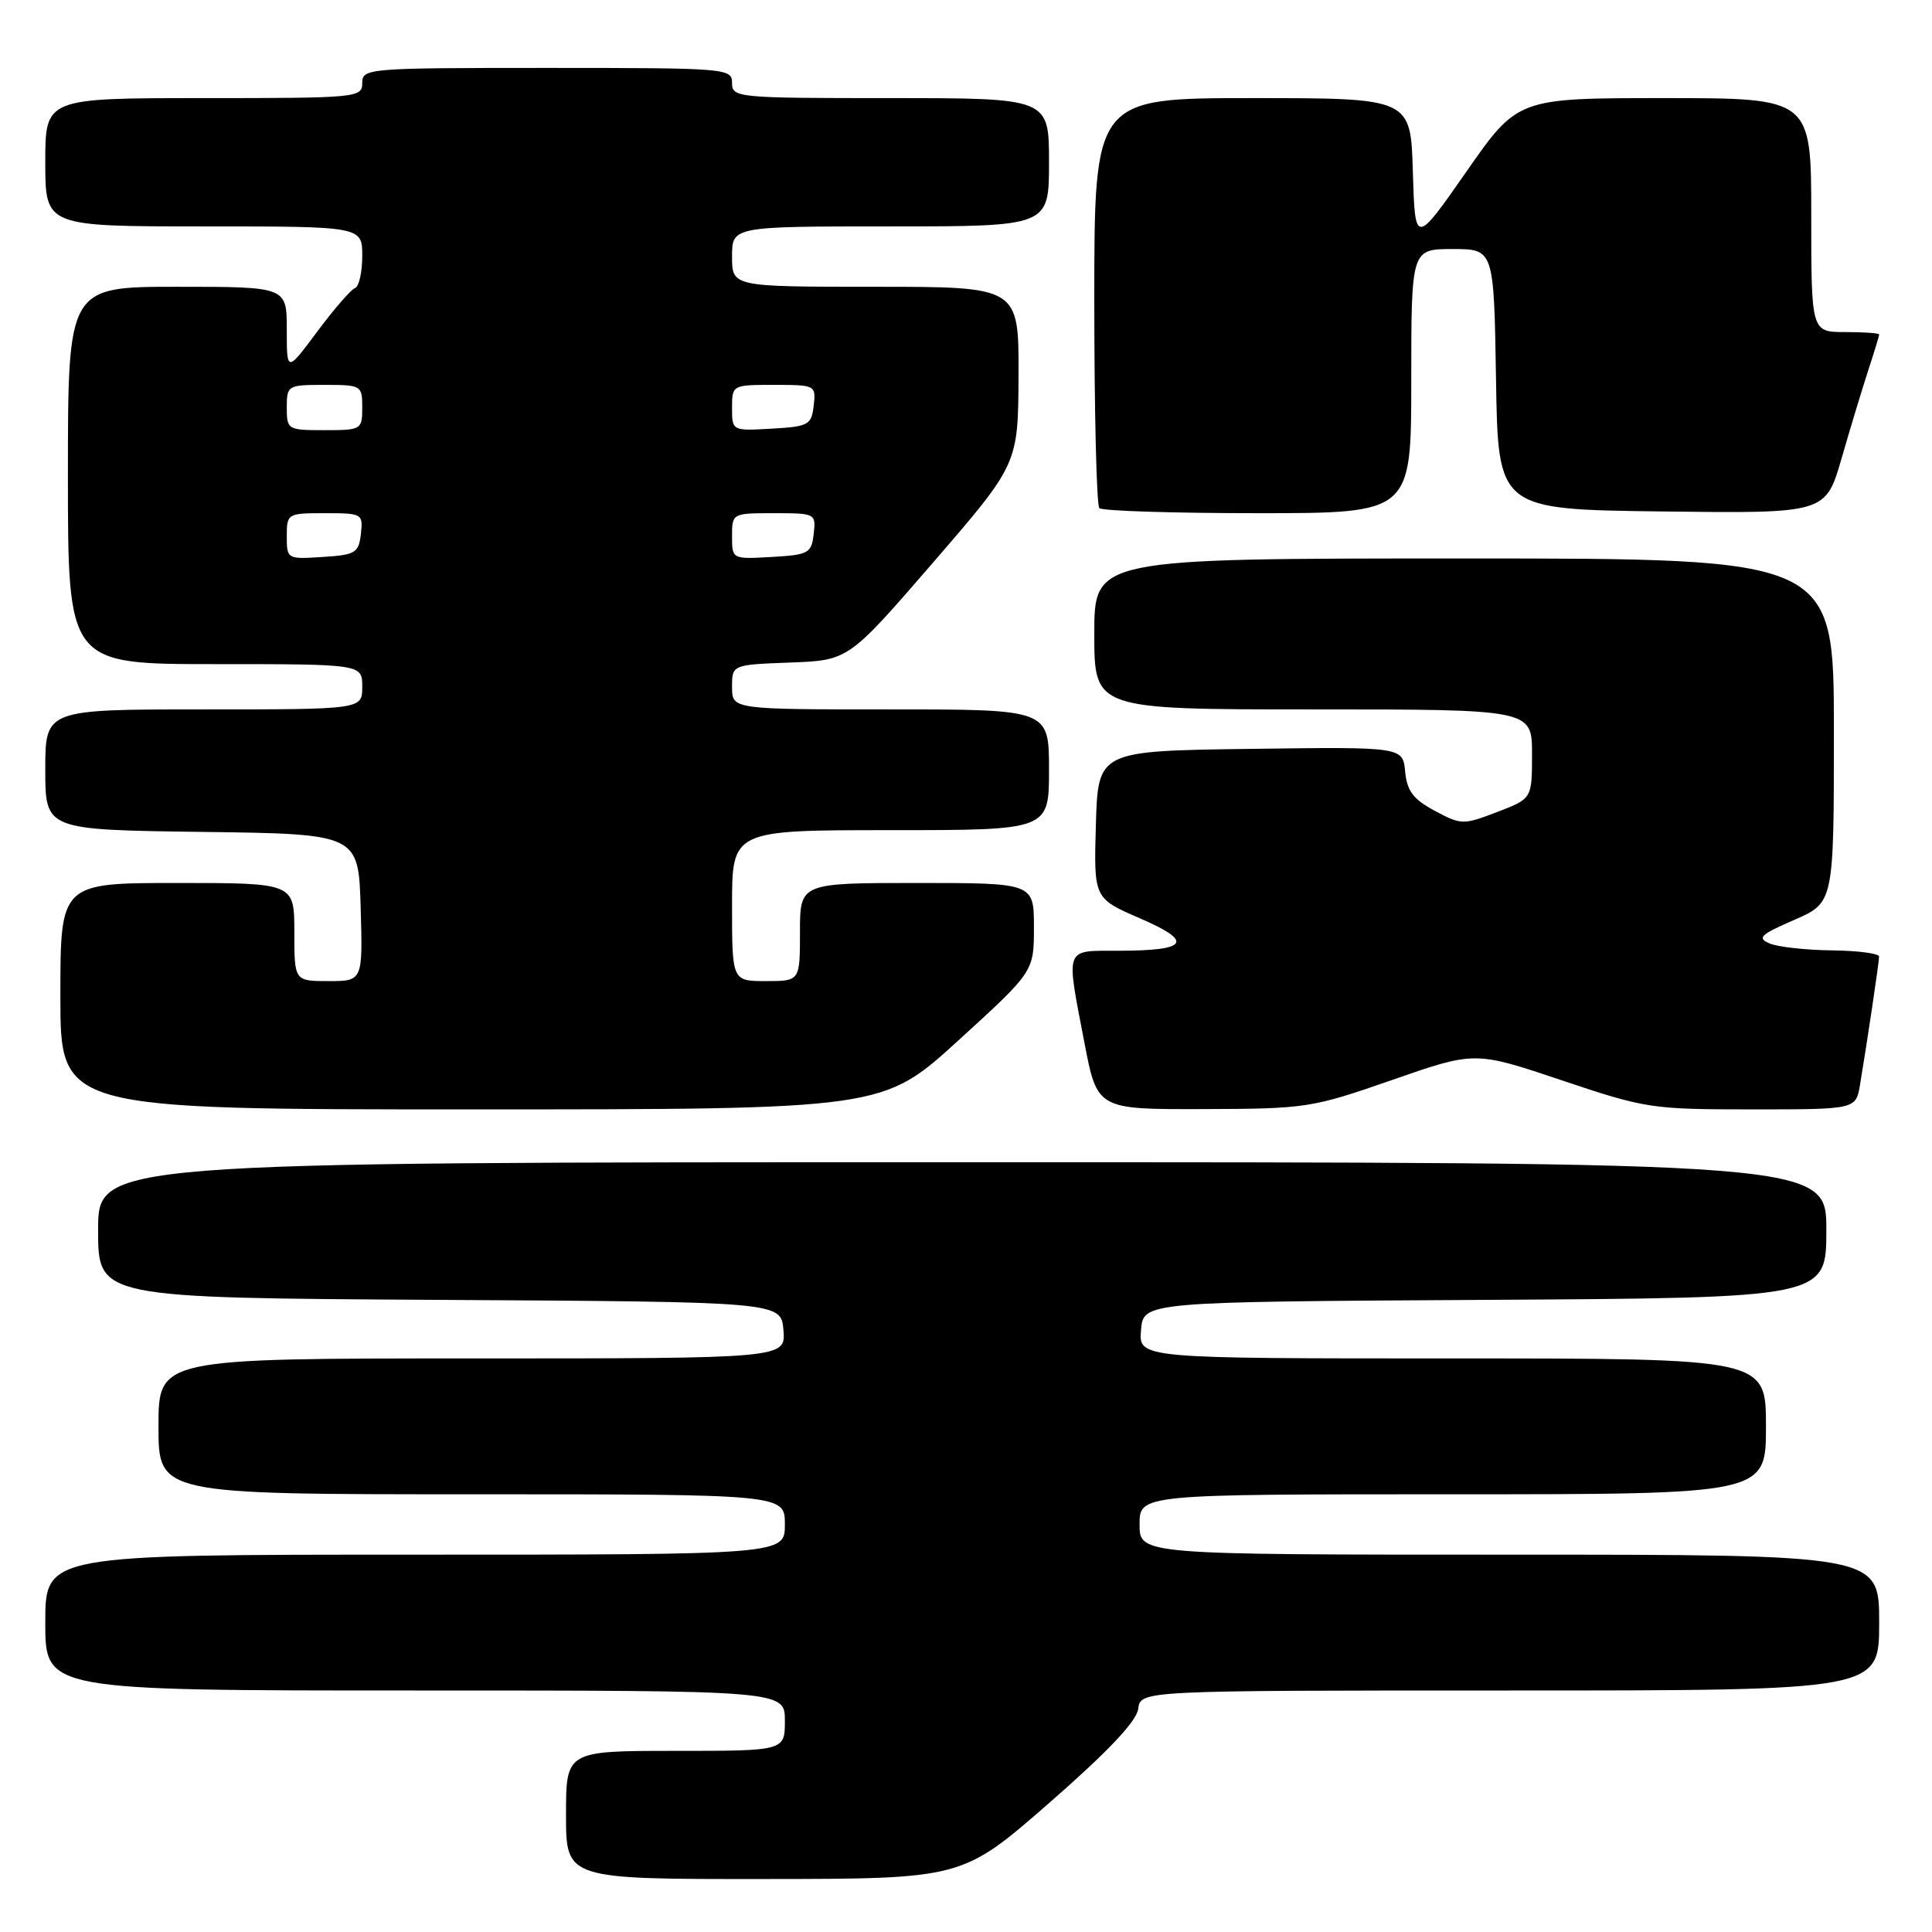 <?xml version="1.0" encoding="UTF-8" standalone="no"?>
<!DOCTYPE svg PUBLIC "-//W3C//DTD SVG 1.1//EN" "http://www.w3.org/Graphics/SVG/1.1/DTD/svg11.dtd" >
<svg xmlns="http://www.w3.org/2000/svg" xmlns:xlink="http://www.w3.org/1999/xlink" version="1.1" viewBox="0 0 256 256">
 <g >
 <path fill="currentColor"
d=" M 139.00 238.92 C 146.83 232.08 150.60 228.09 150.82 226.43 C 151.13 224.00 151.13 224.00 200.07 224.00 C 249.00 224.00 249.00 224.00 249.00 215.00 C 249.00 206.00 249.00 206.00 200.00 206.00 C 151.00 206.00 151.00 206.00 151.00 202.00 C 151.00 198.00 151.00 198.00 192.50 198.00 C 234.00 198.00 234.00 198.00 234.00 189.00 C 234.00 180.00 234.00 180.00 192.44 180.00 C 150.88 180.00 150.88 180.00 151.19 176.25 C 151.50 172.50 151.50 172.50 196.75 172.24 C 242.00 171.98 242.00 171.98 242.00 162.99 C 242.00 154.00 242.00 154.00 127.50 154.00 C 13.00 154.00 13.00 154.00 13.00 162.99 C 13.00 171.98 13.00 171.98 58.25 172.24 C 103.50 172.50 103.50 172.50 103.81 176.25 C 104.12 180.00 104.12 180.00 62.56 180.00 C 21.00 180.00 21.00 180.00 21.00 189.00 C 21.00 198.00 21.00 198.00 62.50 198.00 C 104.00 198.00 104.00 198.00 104.00 202.00 C 104.00 206.00 104.00 206.00 55.00 206.00 C 6.00 206.00 6.00 206.00 6.00 215.00 C 6.00 224.00 6.00 224.00 55.00 224.00 C 104.00 224.00 104.00 224.00 104.00 228.00 C 104.00 232.00 104.00 232.00 89.50 232.00 C 75.00 232.00 75.00 232.00 75.00 240.50 C 75.00 249.00 75.00 249.00 101.25 248.98 C 127.50 248.96 127.50 248.96 139.00 238.92 Z  M 126.98 137.87 C 137.00 128.74 137.00 128.74 137.00 122.87 C 137.00 117.00 137.00 117.00 121.50 117.00 C 106.00 117.00 106.00 117.00 106.00 123.50 C 106.00 130.00 106.00 130.00 101.50 130.00 C 97.00 130.00 97.00 130.00 97.00 120.00 C 97.00 110.00 97.00 110.00 118.00 110.00 C 139.00 110.00 139.00 110.00 139.00 102.00 C 139.00 94.00 139.00 94.00 118.00 94.00 C 97.00 94.00 97.00 94.00 97.00 91.04 C 97.00 88.08 97.00 88.08 104.72 87.79 C 112.43 87.50 112.43 87.50 123.67 74.50 C 134.91 61.50 134.91 61.50 134.96 49.75 C 135.00 38.00 135.00 38.00 116.00 38.00 C 97.00 38.00 97.00 38.00 97.00 34.00 C 97.00 30.00 97.00 30.00 118.00 30.00 C 139.00 30.00 139.00 30.00 139.00 21.50 C 139.00 13.00 139.00 13.00 118.00 13.00 C 97.67 13.00 97.00 12.94 97.00 11.00 C 97.00 9.05 96.33 9.00 72.50 9.00 C 48.67 9.00 48.00 9.05 48.00 11.00 C 48.00 12.94 47.33 13.00 27.00 13.00 C 6.00 13.00 6.00 13.00 6.00 21.50 C 6.00 30.00 6.00 30.00 27.00 30.00 C 48.00 30.00 48.00 30.00 48.00 33.92 C 48.00 36.07 47.57 37.98 47.04 38.17 C 46.52 38.35 44.27 40.94 42.04 43.93 C 38.00 49.36 38.00 49.36 38.00 43.68 C 38.00 38.00 38.00 38.00 23.50 38.00 C 9.00 38.00 9.00 38.00 9.00 63.00 C 9.00 88.00 9.00 88.00 28.50 88.00 C 48.00 88.00 48.00 88.00 48.00 91.00 C 48.00 94.00 48.00 94.00 27.00 94.00 C 6.00 94.00 6.00 94.00 6.00 101.98 C 6.00 109.96 6.00 109.96 26.75 110.23 C 47.50 110.50 47.50 110.50 47.79 120.25 C 48.07 130.00 48.07 130.00 43.54 130.00 C 39.00 130.00 39.00 130.00 39.00 123.50 C 39.00 117.00 39.00 117.00 23.50 117.00 C 8.00 117.00 8.00 117.00 8.00 132.00 C 8.00 147.00 8.00 147.00 62.48 147.00 C 116.97 147.00 116.97 147.00 126.98 137.87 Z  M 184.47 143.10 C 195.43 139.28 195.43 139.28 206.92 143.14 C 218.04 146.88 218.85 147.00 232.16 147.00 C 245.91 147.00 245.91 147.00 246.46 143.75 C 247.42 138.02 248.98 127.52 248.99 126.75 C 249.00 126.34 246.19 125.97 242.75 125.93 C 239.31 125.89 235.60 125.48 234.50 125.02 C 232.78 124.29 233.23 123.85 237.75 121.89 C 243.00 119.60 243.00 119.60 243.00 96.80 C 243.00 74.00 243.00 74.00 194.00 74.00 C 145.00 74.00 145.00 74.00 145.00 84.00 C 145.00 94.00 145.00 94.00 174.00 94.00 C 203.00 94.00 203.00 94.00 203.00 99.92 C 203.00 105.83 203.00 105.83 198.37 107.60 C 193.88 109.32 193.62 109.31 190.12 107.44 C 187.26 105.91 186.43 104.81 186.19 102.23 C 185.87 98.96 185.87 98.96 165.69 99.23 C 145.50 99.50 145.50 99.50 145.21 109.26 C 144.93 119.03 144.93 119.03 151.02 121.67 C 158.23 124.79 157.48 125.96 148.25 125.98 C 140.96 126.00 141.23 125.30 143.69 138.16 C 145.39 147.00 145.39 147.00 159.44 146.96 C 173.10 146.92 173.81 146.81 184.47 143.10 Z  M 187.00 50.50 C 187.00 33.00 187.00 33.00 192.48 33.00 C 197.95 33.00 197.95 33.00 198.23 50.25 C 198.50 67.50 198.50 67.50 220.20 67.77 C 241.90 68.04 241.90 68.04 244.01 60.77 C 245.16 56.77 246.76 51.51 247.55 49.07 C 248.35 46.64 249.00 44.50 249.00 44.32 C 249.00 44.14 246.97 44.00 244.50 44.00 C 240.00 44.00 240.00 44.00 240.00 28.50 C 240.00 13.00 240.00 13.00 220.55 13.00 C 201.10 13.00 201.10 13.00 194.30 22.75 C 187.50 32.50 187.50 32.50 187.21 22.75 C 186.93 13.00 186.93 13.00 165.96 13.00 C 145.00 13.00 145.00 13.00 145.00 39.83 C 145.00 54.59 145.30 66.97 145.67 67.33 C 146.03 67.70 155.48 68.00 166.67 68.00 C 187.00 68.00 187.00 68.00 187.00 50.50 Z  M 38.00 71.05 C 38.00 68.05 38.08 68.00 43.07 68.00 C 48.00 68.00 48.12 68.07 47.82 70.75 C 47.53 73.27 47.10 73.53 42.75 73.80 C 38.05 74.11 38.00 74.08 38.00 71.05 Z  M 97.00 71.05 C 97.00 68.01 97.03 68.00 102.57 68.00 C 108.05 68.00 108.13 68.04 107.82 70.75 C 107.52 73.31 107.15 73.52 102.25 73.80 C 97.00 74.10 97.00 74.10 97.00 71.05 Z  M 38.00 54.00 C 38.00 51.07 38.11 51.00 43.00 51.00 C 47.89 51.00 48.00 51.07 48.00 54.00 C 48.00 56.93 47.89 57.00 43.00 57.00 C 38.11 57.00 38.00 56.93 38.00 54.00 Z  M 97.00 54.05 C 97.00 51.01 97.03 51.00 102.57 51.00 C 108.05 51.00 108.13 51.04 107.82 53.75 C 107.52 56.31 107.15 56.52 102.25 56.80 C 97.00 57.10 97.00 57.10 97.00 54.05 Z "/>
</g>
</svg>